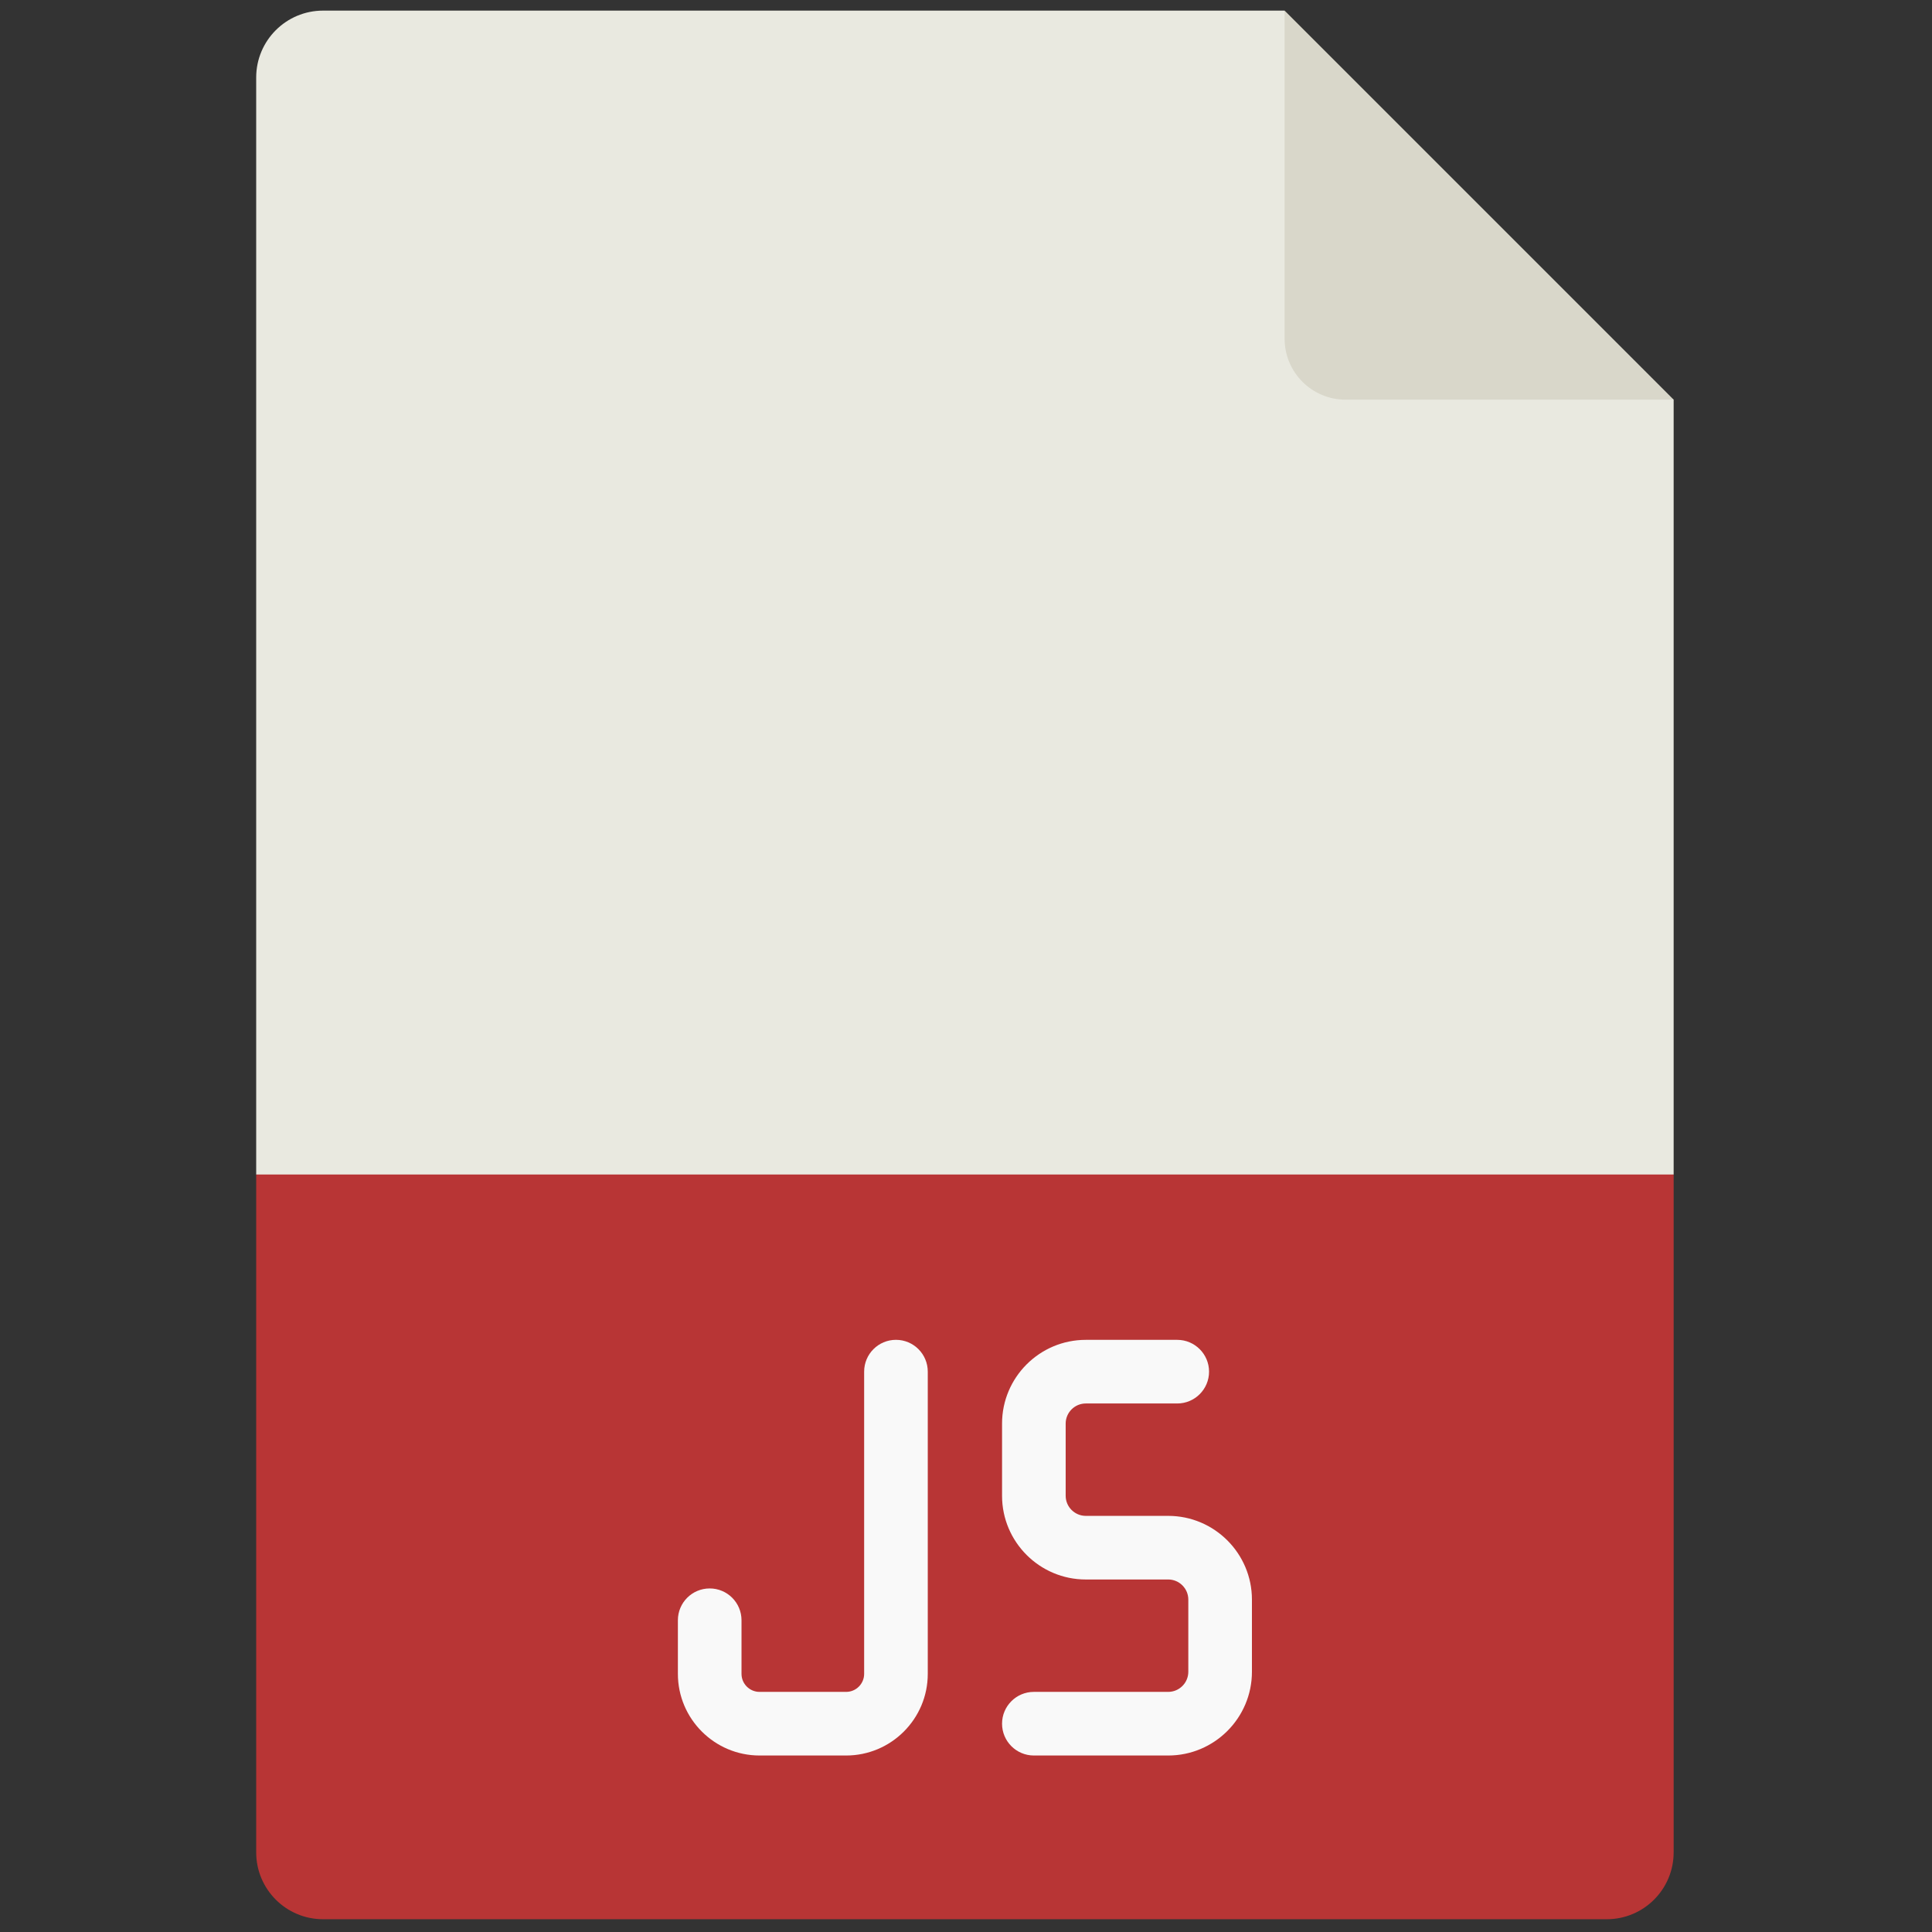 <svg xmlns="http://www.w3.org/2000/svg" xmlns:xlink="http://www.w3.org/1999/xlink" version="1.1" width="256" height="256" viewBox="0 0 256 256" xml:space="preserve">
<rect x="0" y="0" width="256" height="256" fill="#333333" stroke="none"/>
<g style="stroke: none; stroke-width: 0; stroke-dasharray: none; stroke-linecap: butt; stroke-linejoin: miter; stroke-miterlimit: 10; fill: none; fill-rule: nonzero; opacity: 1;" transform="translate(1.407 1.407) scale(2.81 2.81)">
	<path d="M 11.58 54.882 v 31.965 c 0 1.741 1.412 3.153 3.153 3.153 h 60.534 c 1.741 0 3.153 -1.412 3.153 -3.153 V 54.882 C 56.073 47.881 33.792 47.838 11.58 54.882 z" style="stroke: none; stroke-width: 1; stroke-dasharray: none; stroke-linecap: butt; stroke-linejoin: miter; stroke-miterlimit: 10; fill: rgb(184,53,53); fill-rule: nonzero; opacity: 1;" transform=" matrix(1 0 0 1 0 0) " stroke-linecap="round"/>
	<path d="M 78.42 54.882 V 18.345 C 69.386 13.658 63.133 7.61 60.075 0 H 14.733 c -1.741 0 -3.153 1.412 -3.153 3.153 v 51.729 H 78.42 z" style="stroke: none; stroke-width: 1; stroke-dasharray: none; stroke-linecap: butt; stroke-linejoin: miter; stroke-miterlimit: 10; fill: rgb(233,233,224); fill-rule: nonzero; opacity: 1;" transform=" matrix(1 0 0 1 0 0) " stroke-linecap="round"/>
	<path d="M 78.42 18.345 H 62.948 c -1.587 0 -2.873 -1.286 -2.873 -2.873 V 0 L 78.42 18.345 z" style="stroke: none; stroke-width: 1; stroke-dasharray: none; stroke-linecap: butt; stroke-linejoin: miter; stroke-miterlimit: 10; fill: rgb(217,215,202); fill-rule: nonzero; opacity: 1;" transform=" matrix(1 0 0 1 0 0) " stroke-linecap="round"/>
	<path d="M 39.398 82.28 h -4.082 c -2.123 0 -3.851 -1.728 -3.851 -3.851 v -2.527 c 0 -0.828 0.671 -1.5 1.5 -1.5 s 1.5 0.672 1.5 1.5 v 2.527 c 0 0.469 0.381 0.851 0.851 0.851 h 4.082 c 0.469 0 0.85 -0.382 0.85 -0.851 V 64.179 c 0 -0.828 0.671 -1.5 1.5 -1.5 s 1.5 0.672 1.5 1.5 V 78.43 C 43.249 80.553 41.521 82.28 39.398 82.28 z" style="stroke: none; stroke-width: 1; stroke-dasharray: none; stroke-linecap: butt; stroke-linejoin: miter; stroke-miterlimit: 10; fill: rgb(249,249,249); fill-rule: nonzero; opacity: 1;" transform=" matrix(1 0 0 1 0 0) " stroke-linecap="round"/>
	<path d="M 54.586 82.28 h -6.335 c -0.828 0 -1.5 -0.672 -1.5 -1.5 s 0.672 -1.5 1.5 -1.5 h 6.335 c 0.522 0 0.948 -0.426 0.948 -0.948 v -3.404 c 0 -0.522 -0.426 -0.948 -0.948 -0.948 H 50.7 c -2.178 0 -3.949 -1.771 -3.949 -3.948 v -3.404 c 0 -2.177 1.771 -3.948 3.949 -3.948 h 4.312 c 0.828 0 1.5 0.672 1.5 1.5 s -0.672 1.5 -1.5 1.5 H 50.7 c -0.523 0 -0.949 0.426 -0.949 0.948 v 3.404 c 0 0.522 0.426 0.948 0.949 0.948 h 3.886 c 2.177 0 3.948 1.771 3.948 3.948 v 3.404 C 58.534 80.509 56.763 82.28 54.586 82.28 z" style="stroke: none; stroke-width: 1; stroke-dasharray: none; stroke-linecap: butt; stroke-linejoin: miter; stroke-miterlimit: 10; fill: rgb(249,249,249); fill-rule: nonzero; opacity: 1;" transform=" matrix(1 0 0 1 0 0) " stroke-linecap="round"/>
</g>
</svg>
